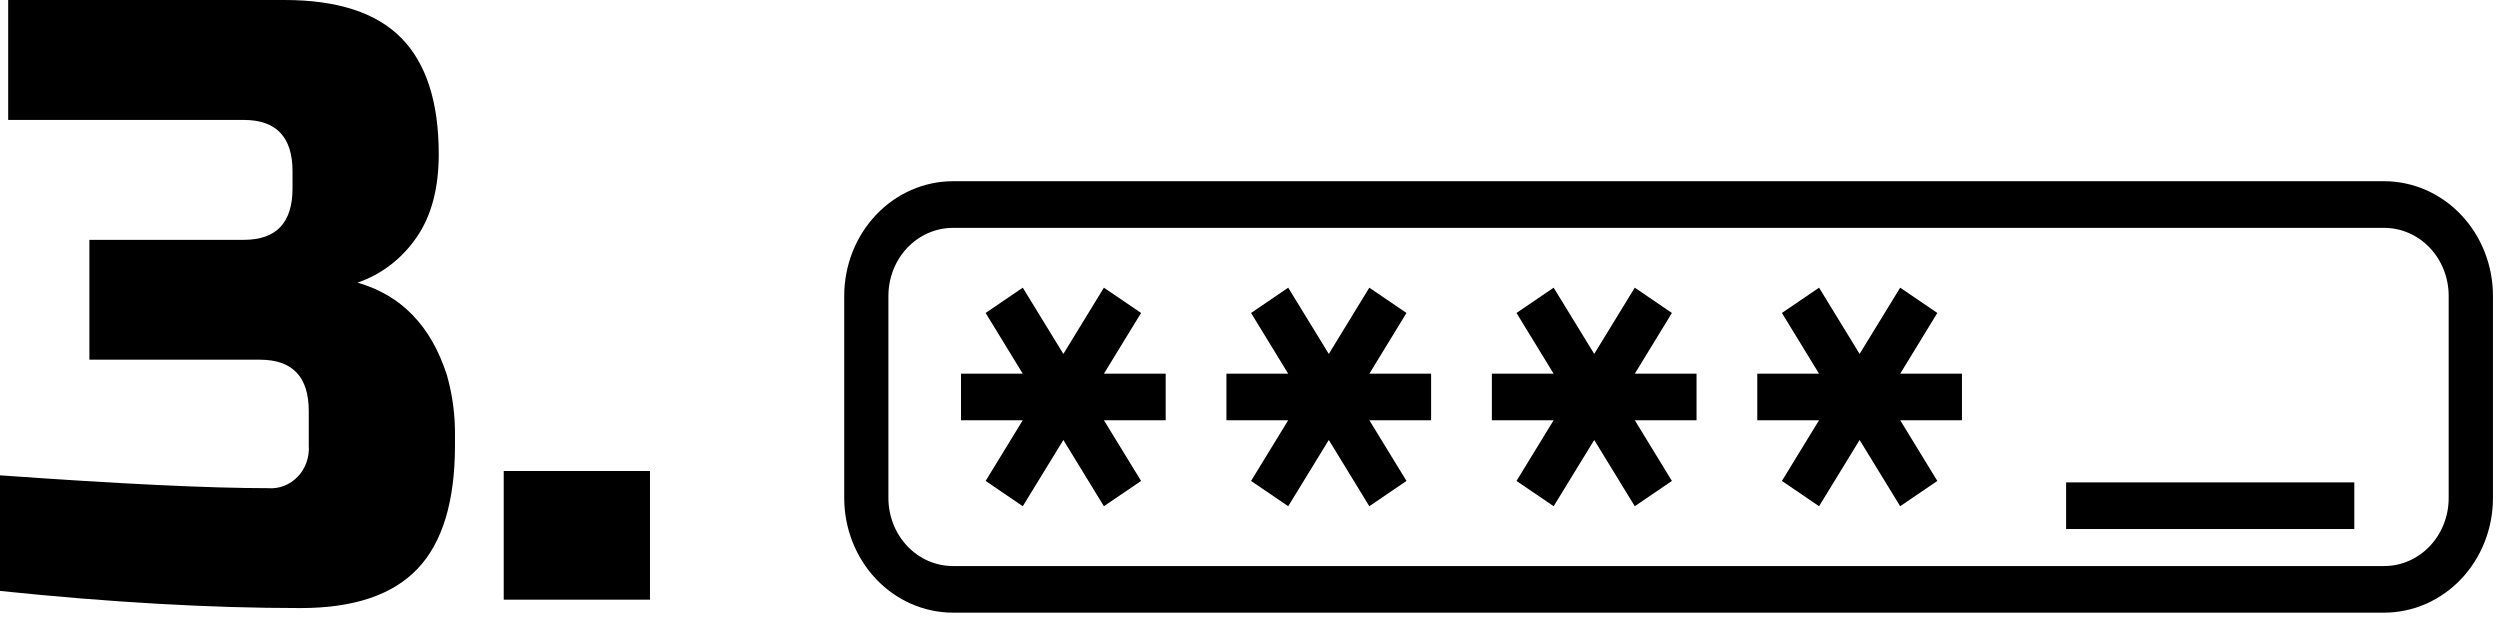 <svg width="115" height="29" viewBox="0 0 115 29" fill="none" xmlns="http://www.w3.org/2000/svg">
<path d="M13.83 27.971C9.668 27.971 5.058 27.708 0 27.183V21.865C5.508 22.259 9.62 22.456 12.335 22.456C12.585 22.476 12.837 22.439 13.072 22.347C13.308 22.255 13.522 22.11 13.699 21.923C13.877 21.736 14.014 21.51 14.101 21.262C14.188 21.014 14.223 20.748 14.203 20.484V18.909C14.203 17.333 13.455 16.546 11.959 16.546H4.112V11.033H11.214C12.709 11.033 13.456 10.245 13.456 8.67V7.88C13.456 6.304 12.709 5.517 11.214 5.517H0.376V0H13.082C15.523 0 17.317 0.584 18.463 1.752C19.609 2.919 20.182 4.699 20.182 7.09C20.182 8.668 19.84 9.949 19.154 10.931C18.483 11.906 17.534 12.631 16.445 13.001C18.462 13.579 19.833 14.997 20.558 17.256C20.819 18.175 20.944 19.131 20.929 20.09V20.484C20.929 23.059 20.357 24.95 19.212 26.158C18.067 27.366 16.273 27.971 13.83 27.971Z" fill="black"/>
<path d="M23.171 21.666H29.899V27.585H23.171V21.666Z" fill="black"/>
<path d="M109.676 8.336H43.833C42.508 8.338 41.237 8.894 40.3 9.882C39.363 10.87 38.836 12.209 38.834 13.606V22.913C38.836 24.309 39.363 25.649 40.3 26.637C41.237 27.625 42.508 28.18 43.833 28.182H109.676C111.001 28.181 112.272 27.625 113.21 26.637C114.147 25.649 114.675 24.31 114.676 22.913V13.606C114.675 12.208 114.147 10.869 113.21 9.881C112.272 8.893 111.001 8.338 109.676 8.336ZM112.639 22.913C112.639 23.741 112.326 24.535 111.771 25.122C111.215 25.708 110.462 26.037 109.676 26.038H43.833C43.046 26.038 42.292 25.709 41.736 25.122C41.18 24.536 40.868 23.741 40.867 22.913V13.606C40.868 12.777 41.181 11.983 41.737 11.397C42.293 10.812 43.047 10.482 43.833 10.482H109.676C110.461 10.483 111.214 10.812 111.77 11.398C112.326 11.984 112.638 12.778 112.639 13.606V22.913Z" fill="black"/>
<path d="M52.49 14.396L50.779 13.233L48.915 16.281L47.048 13.233L45.339 14.396L47.046 17.189H44.206V19.332H47.046L45.339 22.123L47.048 23.286L48.915 20.239L50.779 23.286L52.49 22.123L50.781 19.332H53.621V17.189H50.781L52.49 14.396Z" fill="black"/>
<path d="M64.698 14.396L62.989 13.233L61.125 16.281L59.258 13.233L57.549 14.396L59.256 17.189H56.416V19.332H59.256L57.549 22.123L59.258 23.286L61.125 20.239L62.989 23.286L64.698 22.123L62.991 19.332H65.831V17.189H62.991L64.698 14.396Z" fill="black"/>
<path d="M76.908 14.396L75.199 13.233L73.335 16.281L71.468 13.233L69.759 14.396L71.466 17.189H68.626V19.332H71.466L69.759 22.123L71.468 23.286L73.335 20.239L75.199 23.286L76.908 22.123L75.201 19.332H78.041V17.189H75.201L76.908 14.396Z" fill="black"/>
<path d="M89.117 14.396L87.408 13.233L85.542 16.281L83.677 13.233L81.968 14.396L83.675 17.189H80.835V19.332H83.675L81.968 22.123L83.677 23.286L85.542 20.239L87.408 23.286L89.117 22.123L87.41 19.332H90.25V17.189H87.41L89.117 14.396Z" fill="black"/>
<path d="M108.298 22.19H95.041V24.335H108.298V22.19Z" fill="black"/>
</svg>
